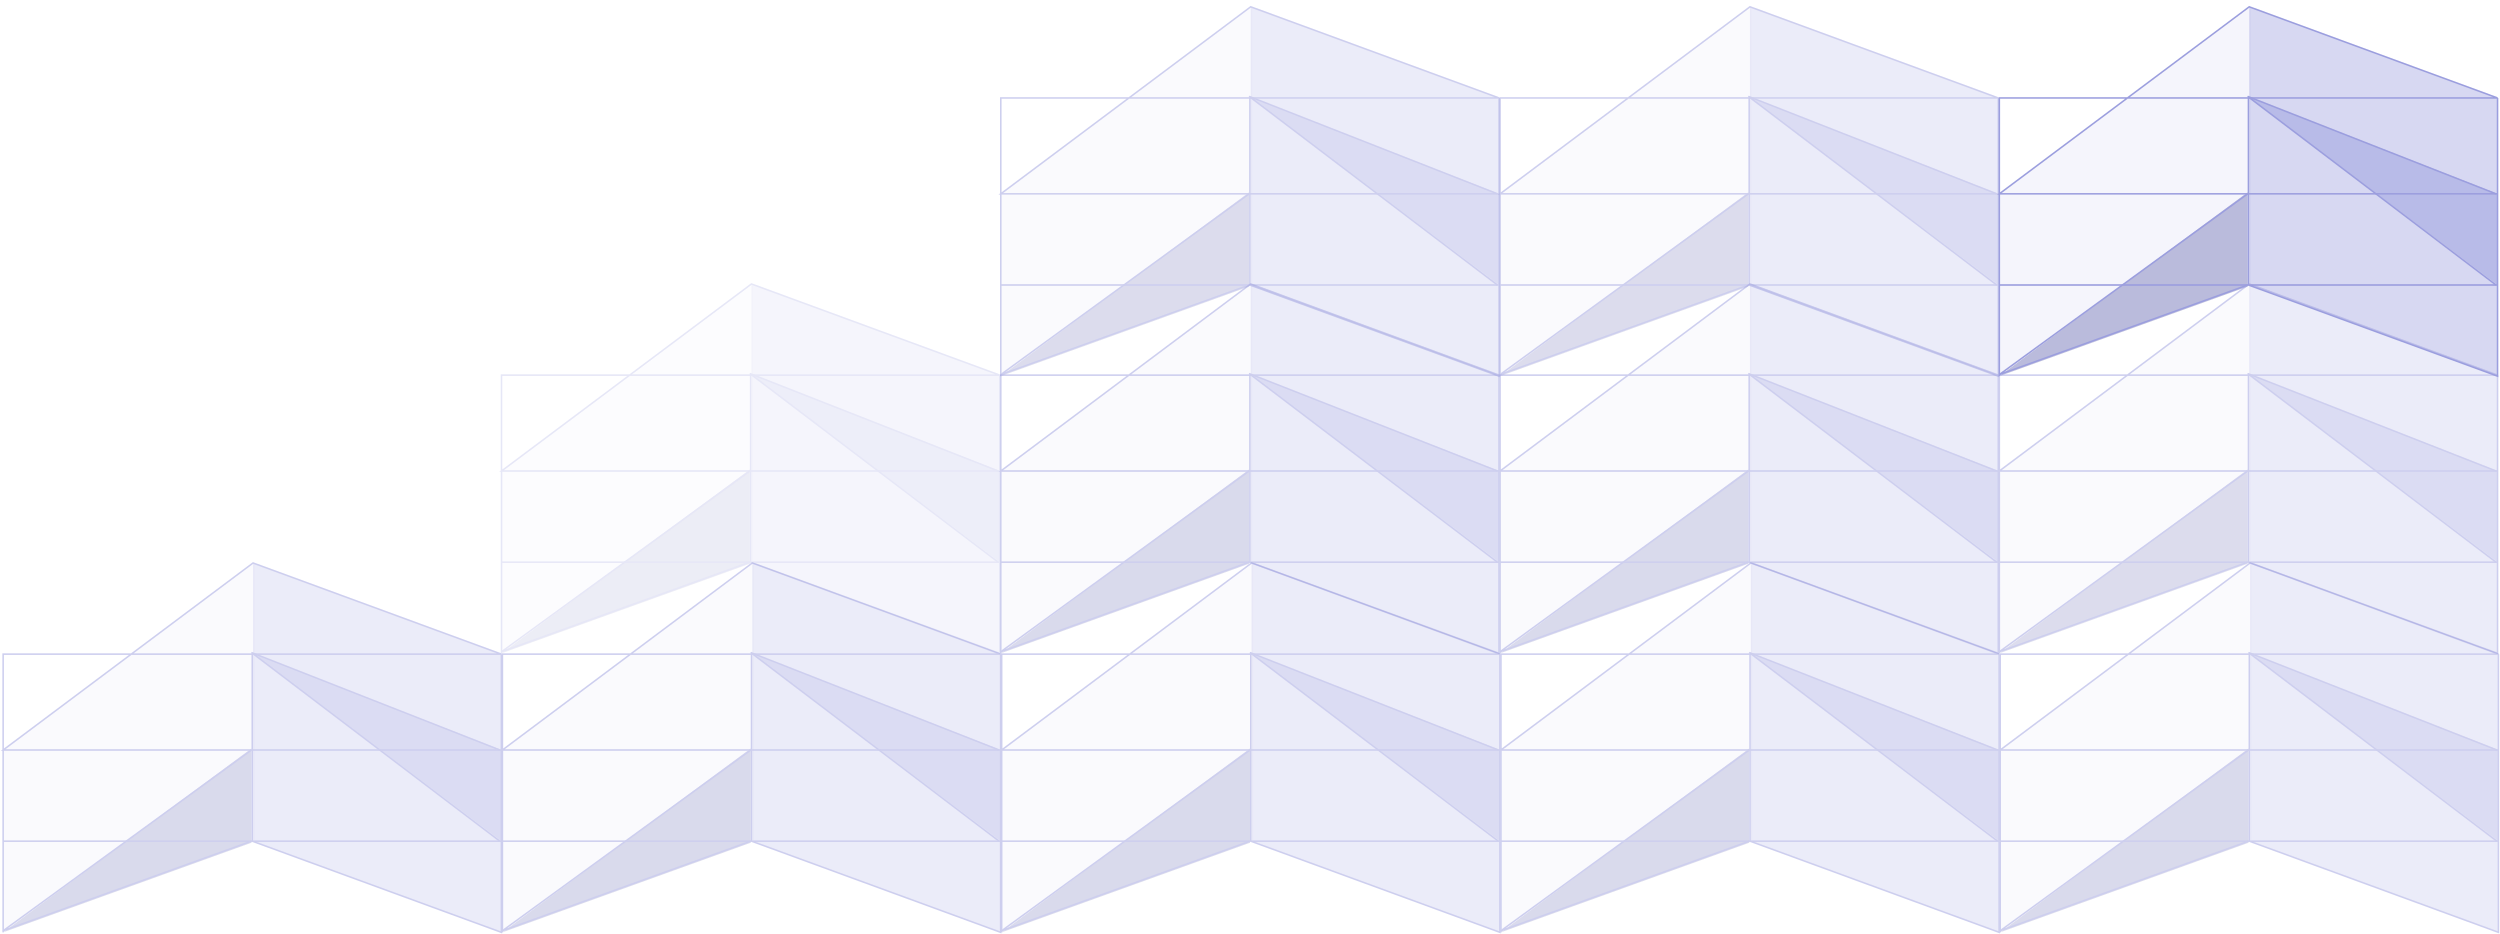 <svg width="1362" height="509" viewBox="0 0 1362 509" fill="none" xmlns="http://www.w3.org/2000/svg">
<g opacity="0.5">
<path opacity="0.4" d="M681.376 3.713V155.269L816.663 204.932V53.375L681.376 3.713Z" fill="#9B9EDE"/>
<path opacity="0.1" d="M682.232 3.713V154.624L545.232 204.075V105.607L682.232 3.713Z" fill="#9B9EDE"/>
<path opacity="0.5" d="M680.52 156.125V104.75L545.232 204.931L680.52 156.125Z" fill="#7275B6" fill-opacity="0.9"/>
<path opacity="0.5" d="M816.663 105.606V155.269L680.52 52.519L816.663 105.606Z" fill="#9B9EDE"/>
<path d="M816.663 53.375L681.376 3.713L545.232 105.607L816.663 105.607M816.663 53.375V105.607M816.663 53.375H680.948M816.663 105.607V155.269M545.232 155.269H680.948M816.663 155.269V204.932L680.948 155.269M816.663 155.269H680.948M680.948 155.269V53.375M680.948 53.375L545.232 53.375V204.932" stroke="#9B9EDE" stroke-width="0.856"/>
<path d="M680.52 105.606L545.232 204.075L680.52 155.269M815.807 105.606L680.52 52.519L815.807 155.269" stroke="#9B9EDE" stroke-width="0.856"/>
</g>
<g opacity="0.5">
<path opacity="0.4" d="M953.376 3.713V155.269L1088.66 204.932V53.375L953.376 3.713Z" fill="#9B9EDE"/>
<path opacity="0.1" d="M954.232 3.713V154.624L817.232 204.075V105.607L954.232 3.713Z" fill="#9B9EDE"/>
<path opacity="0.5" d="M952.52 156.125V104.75L817.232 204.931L952.52 156.125Z" fill="#7275B6" fill-opacity="0.9"/>
<path opacity="0.5" d="M1088.66 105.606V155.269L952.52 52.519L1088.66 105.606Z" fill="#9B9EDE"/>
<path d="M1088.66 53.375L953.376 3.713L817.232 105.607L1088.66 105.607M1088.66 53.375V105.607M1088.66 53.375H952.948M1088.66 105.607V155.269M817.232 155.269H952.948M1088.66 155.269V204.932L952.948 155.269M1088.66 155.269H952.948M952.948 155.269V53.375M952.948 53.375L817.232 53.375V204.932" stroke="#9B9EDE" stroke-width="0.856"/>
<path d="M952.52 105.606L817.232 204.075L952.52 155.269M1087.81 105.606L952.52 52.519L1087.81 155.269" stroke="#9B9EDE" stroke-width="0.856"/>
</g>
<path opacity="0.4" d="M1225.38 3.713V155.269L1360.66 204.932V53.375L1225.38 3.713Z" fill="#9B9EDE"/>
<path opacity="0.1" d="M1226.23 3.713V154.624L1089.23 204.075V105.607L1226.23 3.713Z" fill="#9B9EDE"/>
<path opacity="0.5" d="M1224.52 156.125V104.75L1089.23 204.931L1224.52 156.125Z" fill="#7275B6" fill-opacity="0.9"/>
<path opacity="0.5" d="M1360.66 105.606V155.269L1224.52 52.519L1360.66 105.606Z" fill="#9B9EDE"/>
<path d="M1360.66 53.375L1225.38 3.713L1089.23 105.607L1360.66 105.607M1360.66 53.375V105.607M1360.66 53.375H1224.95M1360.66 105.607V155.269M1089.23 155.269H1224.95M1360.66 155.269V204.932L1224.95 155.269M1360.66 155.269H1224.95M1224.95 155.269V53.375M1224.95 53.375L1089.23 53.375V204.932" stroke="#9B9EDE" stroke-width="0.856"/>
<path d="M1224.52 105.606L1089.23 204.075L1224.52 155.269M1359.81 105.606L1224.52 52.519L1359.81 155.269" stroke="#9B9EDE" stroke-width="0.856"/>
<g opacity="0.5">
<g opacity="0.5">
<path opacity="0.4" d="M409.376 154.713V306.269L544.663 355.932V204.375L409.376 154.713Z" fill="#9B9EDE"/>
<path opacity="0.1" d="M410.232 154.713V305.624L273.232 355.075V256.607L410.232 154.713Z" fill="#9B9EDE"/>
<path opacity="0.5" d="M408.52 307.125V255.75L273.232 355.931L408.52 307.125Z" fill="#7275B6"/>
<path opacity="0.5" d="M544.663 256.606V306.269L408.52 203.519L544.663 256.606Z" fill="#9B9EDE"/>
<path d="M544.663 204.375L409.376 154.713L273.232 256.607H544.663M544.663 204.375V256.607M544.663 204.375H408.948M544.663 256.607V306.269M273.232 306.269H408.948M544.663 306.269V355.932L408.948 306.269M544.663 306.269H408.948M408.948 306.269V204.375M408.948 204.375H273.232V355.932" stroke="#9B9EDE" stroke-width="0.856"/>
<path d="M408.52 256.606L273.232 355.075L408.52 306.269M543.807 256.606L408.52 203.519L543.807 306.269" stroke="#9B9EDE" stroke-width="0.856"/>
</g>
<path opacity="0.4" d="M681.376 154.713V306.269L816.663 355.932V204.375L681.376 154.713Z" fill="#9B9EDE"/>
<path opacity="0.1" d="M682.232 154.713V305.624L545.232 355.075V256.607L682.232 154.713Z" fill="#9B9EDE"/>
<path opacity="0.5" d="M680.52 307.125V255.75L545.232 355.931L680.52 307.125Z" fill="#7275B6"/>
<path opacity="0.5" d="M816.663 256.606V306.269L680.52 203.519L816.663 256.606Z" fill="#9B9EDE"/>
<path d="M816.663 204.375L681.376 154.713L545.232 256.607H816.663M816.663 204.375V256.607M816.663 204.375H680.948M816.663 256.607V306.269M545.232 306.269H680.948M816.663 306.269V355.932L680.948 306.269M816.663 306.269H680.948M680.948 306.269V204.375M680.948 204.375H545.232V355.932" stroke="#9B9EDE" stroke-width="0.856"/>
<path d="M680.52 256.606L545.232 355.075L680.52 306.269M815.807 256.606L680.52 203.519L815.807 306.269" stroke="#9B9EDE" stroke-width="0.856"/>
<path opacity="0.4" d="M953.376 154.713V306.269L1088.66 355.932V204.375L953.376 154.713Z" fill="#9B9EDE"/>
<path opacity="0.1" d="M954.232 154.713V305.624L817.232 355.075V256.607L954.232 154.713Z" fill="#9B9EDE"/>
<path opacity="0.5" d="M952.52 307.125V255.75L817.232 355.931L952.52 307.125Z" fill="#7275B6"/>
<path opacity="0.5" d="M1088.66 256.606V306.269L952.52 203.519L1088.66 256.606Z" fill="#9B9EDE"/>
<path d="M1088.66 204.375L953.376 154.713L817.232 256.607H1088.66M1088.66 204.375V256.607M1088.66 204.375H952.948M1088.66 256.607V306.269M817.232 306.269H952.948M1088.66 306.269V355.932L952.948 306.269M1088.66 306.269H952.948M952.948 306.269V204.375M952.948 204.375H817.232V355.932" stroke="#9B9EDE" stroke-width="0.856"/>
<path d="M952.52 256.606L817.232 355.075L952.52 306.269M1087.81 256.606L952.52 203.519L1087.81 306.269" stroke="#9B9EDE" stroke-width="0.856"/>
<path opacity="0.4" d="M1225.38 154.713V306.269L1360.66 355.932V204.375L1225.38 154.713Z" fill="#9B9EDE"/>
<path opacity="0.1" d="M1226.23 154.713V305.624L1089.23 355.075V256.607L1226.23 154.713Z" fill="#9B9EDE"/>
<path opacity="0.5" d="M1224.52 307.125V255.75L1089.23 355.931L1224.52 307.125Z" fill="#7275B6" fill-opacity="0.9"/>
<path opacity="0.5" d="M1360.66 256.606V306.269L1224.52 203.519L1360.66 256.606Z" fill="#9B9EDE"/>
<path d="M1360.66 204.375L1225.38 154.713L1089.23 256.607H1360.66M1360.66 204.375V256.607M1360.66 204.375H1224.95M1360.66 256.607V306.269M1089.23 306.269H1224.95M1360.66 306.269V355.932L1224.95 306.269M1360.66 306.269H1224.95M1224.95 306.269V204.375M1224.95 204.375H1089.23V355.932" stroke="#9B9EDE" stroke-width="0.856"/>
<path d="M1224.52 256.606L1089.23 355.075L1224.52 306.269M1359.81 256.606L1224.52 203.519L1359.81 306.269" stroke="#9B9EDE" stroke-width="0.856"/>
</g>
<g opacity="0.5">
<path opacity="0.4" d="M137.856 306.713V458.269L273.144 507.932V356.375L137.856 306.713Z" fill="#9B9EDE"/>
<path opacity="0.1" d="M138.713 306.713V457.624L1.713 507.075V408.607L138.713 306.713Z" fill="#9B9EDE"/>
<path opacity="0.5" d="M137 459.125V407.75L1.712 507.931L137 459.125Z" fill="#7275B6"/>
<path opacity="0.5" d="M273.144 408.606V458.269L137 355.519L273.144 408.606Z" fill="#9B9EDE"/>
<path d="M273.144 356.375L137.856 306.713L1.712 408.607H273.144M273.144 356.375V408.607M273.144 356.375H137.428M273.144 408.607V458.269M1.712 458.269H137.428M273.144 458.269V507.932L137.428 458.269M273.144 458.269H137.428M137.428 458.269V356.375M137.428 356.375H1.712L1.712 507.932" stroke="#9B9EDE" stroke-width="0.856"/>
<path d="M137 408.606L1.712 507.075L137 458.269M272.287 408.606L137 355.519L272.287 458.269" stroke="#9B9EDE" stroke-width="0.856"/>
<path opacity="0.4" d="M409.856 306.713V458.269L545.144 507.932V356.375L409.856 306.713Z" fill="#9B9EDE"/>
<path opacity="0.1" d="M410.713 306.713V457.624L273.713 507.075V408.607L410.713 306.713Z" fill="#9B9EDE"/>
<path opacity="0.5" d="M409 459.125V407.75L273.713 507.931L409 459.125Z" fill="#7275B6"/>
<path opacity="0.5" d="M545.144 408.606V458.269L409 355.519L545.144 408.606Z" fill="#9B9EDE"/>
<path d="M545.144 356.375L409.856 306.713L273.713 408.607H545.144M545.144 356.375V408.607M545.144 356.375H409.428M545.144 408.607V458.269M273.713 458.269H409.428M545.144 458.269V507.932L409.428 458.269M545.144 458.269H409.428M409.428 458.269V356.375M409.428 356.375H273.713V507.932" stroke="#9B9EDE" stroke-width="0.856"/>
<path d="M409 408.606L273.713 507.075L409 458.269M544.288 408.606L409 355.519L544.288 458.269" stroke="#9B9EDE" stroke-width="0.856"/>
<path opacity="0.4" d="M681.856 306.713V458.269L817.144 507.932V356.375L681.856 306.713Z" fill="#9B9EDE"/>
<path opacity="0.1" d="M682.713 306.713V457.624L545.713 507.075V408.607L682.713 306.713Z" fill="#9B9EDE"/>
<path opacity="0.5" d="M681 459.125V407.75L545.713 507.931L681 459.125Z" fill="#7275B6"/>
<path opacity="0.5" d="M817.144 408.606V458.269L681 355.519L817.144 408.606Z" fill="#9B9EDE"/>
<path d="M817.144 356.375L681.856 306.713L545.713 408.607H817.144M817.144 356.375V408.607M817.144 356.375H681.428M817.144 408.607V458.269M545.713 458.269H681.428M817.144 458.269V507.932L681.428 458.269M817.144 458.269H681.428M681.428 458.269V356.375M681.428 356.375H545.713V507.932" stroke="#9B9EDE" stroke-width="0.856"/>
<path d="M681 408.606L545.713 507.075L681 458.269M816.288 408.606L681 355.519L816.288 458.269" stroke="#9B9EDE" stroke-width="0.856"/>
<path opacity="0.4" d="M953.856 306.713V458.269L1089.14 507.932V356.375L953.856 306.713Z" fill="#9B9EDE"/>
<path opacity="0.1" d="M954.713 306.713V457.624L817.713 507.075V408.607L954.713 306.713Z" fill="#9B9EDE"/>
<path opacity="0.5" d="M953 459.125V407.75L817.713 507.931L953 459.125Z" fill="#7275B6"/>
<path opacity="0.5" d="M1089.14 408.606V458.269L953 355.519L1089.14 408.606Z" fill="#9B9EDE"/>
<path d="M1089.14 356.375L953.856 306.713L817.713 408.607H1089.14M1089.14 356.375V408.607M1089.14 356.375H953.428M1089.14 408.607V458.269M817.713 458.269H953.428M1089.14 458.269V507.932L953.428 458.269M1089.14 458.269H953.428M953.428 458.269V356.375M953.428 356.375H817.713V507.932" stroke="#9B9EDE" stroke-width="0.856"/>
<path d="M953 408.606L817.713 507.075L953 458.269M1088.29 408.606L953 355.519L1088.29 458.269" stroke="#9B9EDE" stroke-width="0.856"/>
<path opacity="0.4" d="M1225.86 306.713V458.269L1361.14 507.932V356.375L1225.86 306.713Z" fill="#9B9EDE"/>
<path opacity="0.1" d="M1226.71 306.713V457.624L1089.71 507.075V408.607L1226.71 306.713Z" fill="#9B9EDE"/>
<path opacity="0.5" d="M1225 459.125V407.75L1089.71 507.931L1225 459.125Z" fill="#7275B6"/>
<path opacity="0.5" d="M1361.14 408.606V458.269L1225 355.519L1361.14 408.606Z" fill="#9B9EDE"/>
<path d="M1361.14 356.375L1225.86 306.713L1089.71 408.607H1361.14M1361.14 356.375V408.607M1361.14 356.375H1225.43M1361.14 408.607V458.269M1089.71 458.269H1225.43M1361.14 458.269V507.932L1225.43 458.269M1361.14 458.269H1225.43M1225.43 458.269V356.375M1225.43 356.375H1089.71V507.932" stroke="#9B9EDE" stroke-width="0.856"/>
<path d="M1225 408.606L1089.71 507.075L1225 458.269M1360.29 408.606L1225 355.519L1360.29 458.269" stroke="#9B9EDE" stroke-width="0.856"/>
</g>
</svg>
